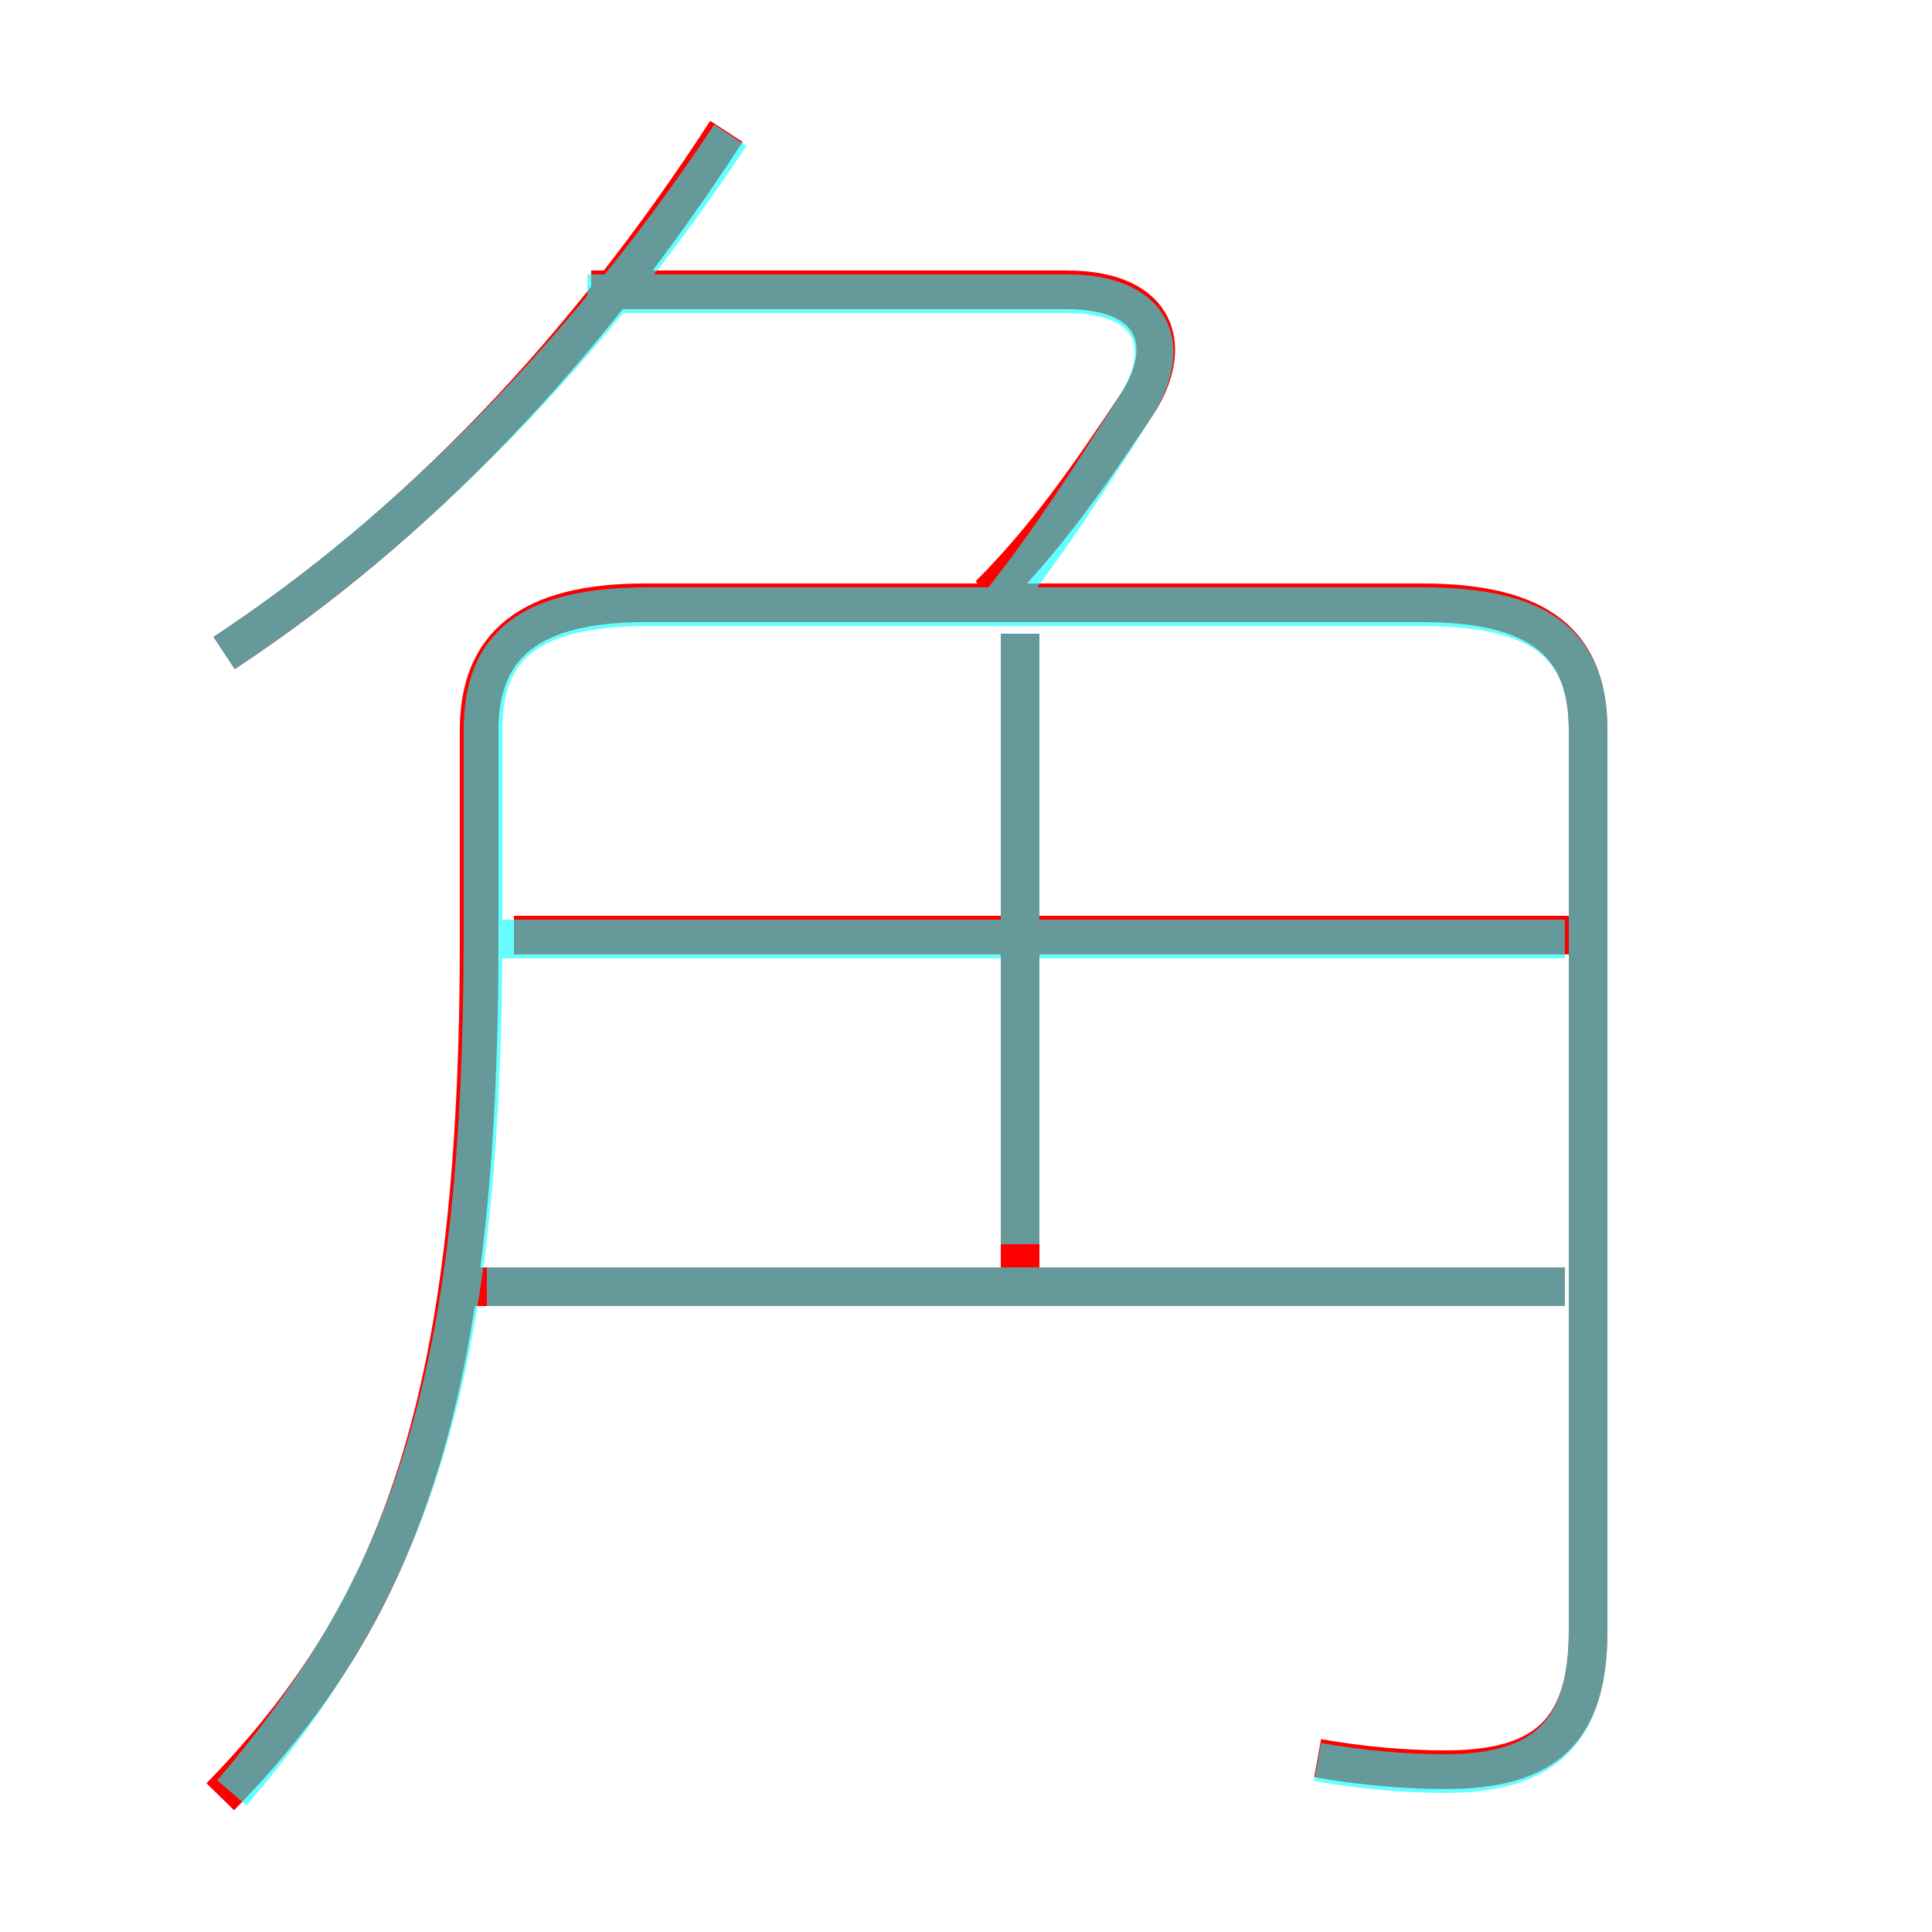 <?xml version='1.0' encoding='utf8'?>
<svg viewBox="0.0 -6.0 50.0 50.0" version="1.1" xmlns="http://www.w3.org/2000/svg">
<rect x="0.0" y="-6.0" width="50.0" height="50.0" fill="#333333" stroke="none"/>
<rect x="-1000" y="-1000" width="2000" height="2000" stroke="white" fill="white"/>
<g style="fill:none;stroke:rgba(255, 0, 0, 1);  stroke-width:1"><path d="M 34.1 1.5 C 35.2 1.7 36.4 1.8 37.4 1.8 C 40.0 1.8 41.1 0.8 41.1 -1.8 L 41.1 -25.1 C 41.1 -27.3 39.9 -28.4 36.8 -28.4 L 16.7 -28.4 C 13.7 -28.4 12.4 -27.3 12.4 -25.1 L 12.4 -19.7 C 12.4 -8.1 10.5 -2.4 5.7 2.5 M 40.5 -10.7 L 12.2 -10.7 M 26.4 -10.8 L 26.4 -27.6 M 5.8 -27.1 C 10.8 -30.4 15.1 -34.9 18.8 -40.6 M 40.6 -19.8 L 13.3 -19.8 M 25.6 -28.6 C 27.1 -30.1 28.2 -31.7 29.4 -33.5 C 30.4 -35.0 30.0 -36.5 27.6 -36.5 L 15.3 -36.5" transform="translate(0.0 38.0)" />
</g>
<g style="fill:none;stroke:rgba(0, 255, 255, 0.6);  stroke-width:1">
<path d="M 34.1 1.6 C 35.2 1.8 36.4 1.9 37.4 1.9 C 40.0 1.9 41.1 0.8 41.1 -1.8 L 41.1 -25.1 C 41.1 -27.3 39.9 -28.3 36.8 -28.3 L 16.8 -28.3 C 13.7 -28.3 12.5 -27.3 12.5 -25.1 L 12.5 -19.9 C 12.5 -8.7 10.8 -3.2 6.0 2.4 M 40.5 -10.7 L 12.6 -10.7 M 26.4 -11.8 L 26.4 -27.6 M 40.5 -19.7 L 12.6 -19.7 M 5.8 -27.1 C 10.8 -30.4 15.4 -35.2 18.9 -40.5 M 25.9 -28.4 C 27.1 -29.9 28.2 -31.6 29.4 -33.5 C 30.4 -35.1 29.8 -36.4 27.6 -36.4 L 15.2 -36.4" transform="translate(0.0 38.0)" />
</g>
</svg>